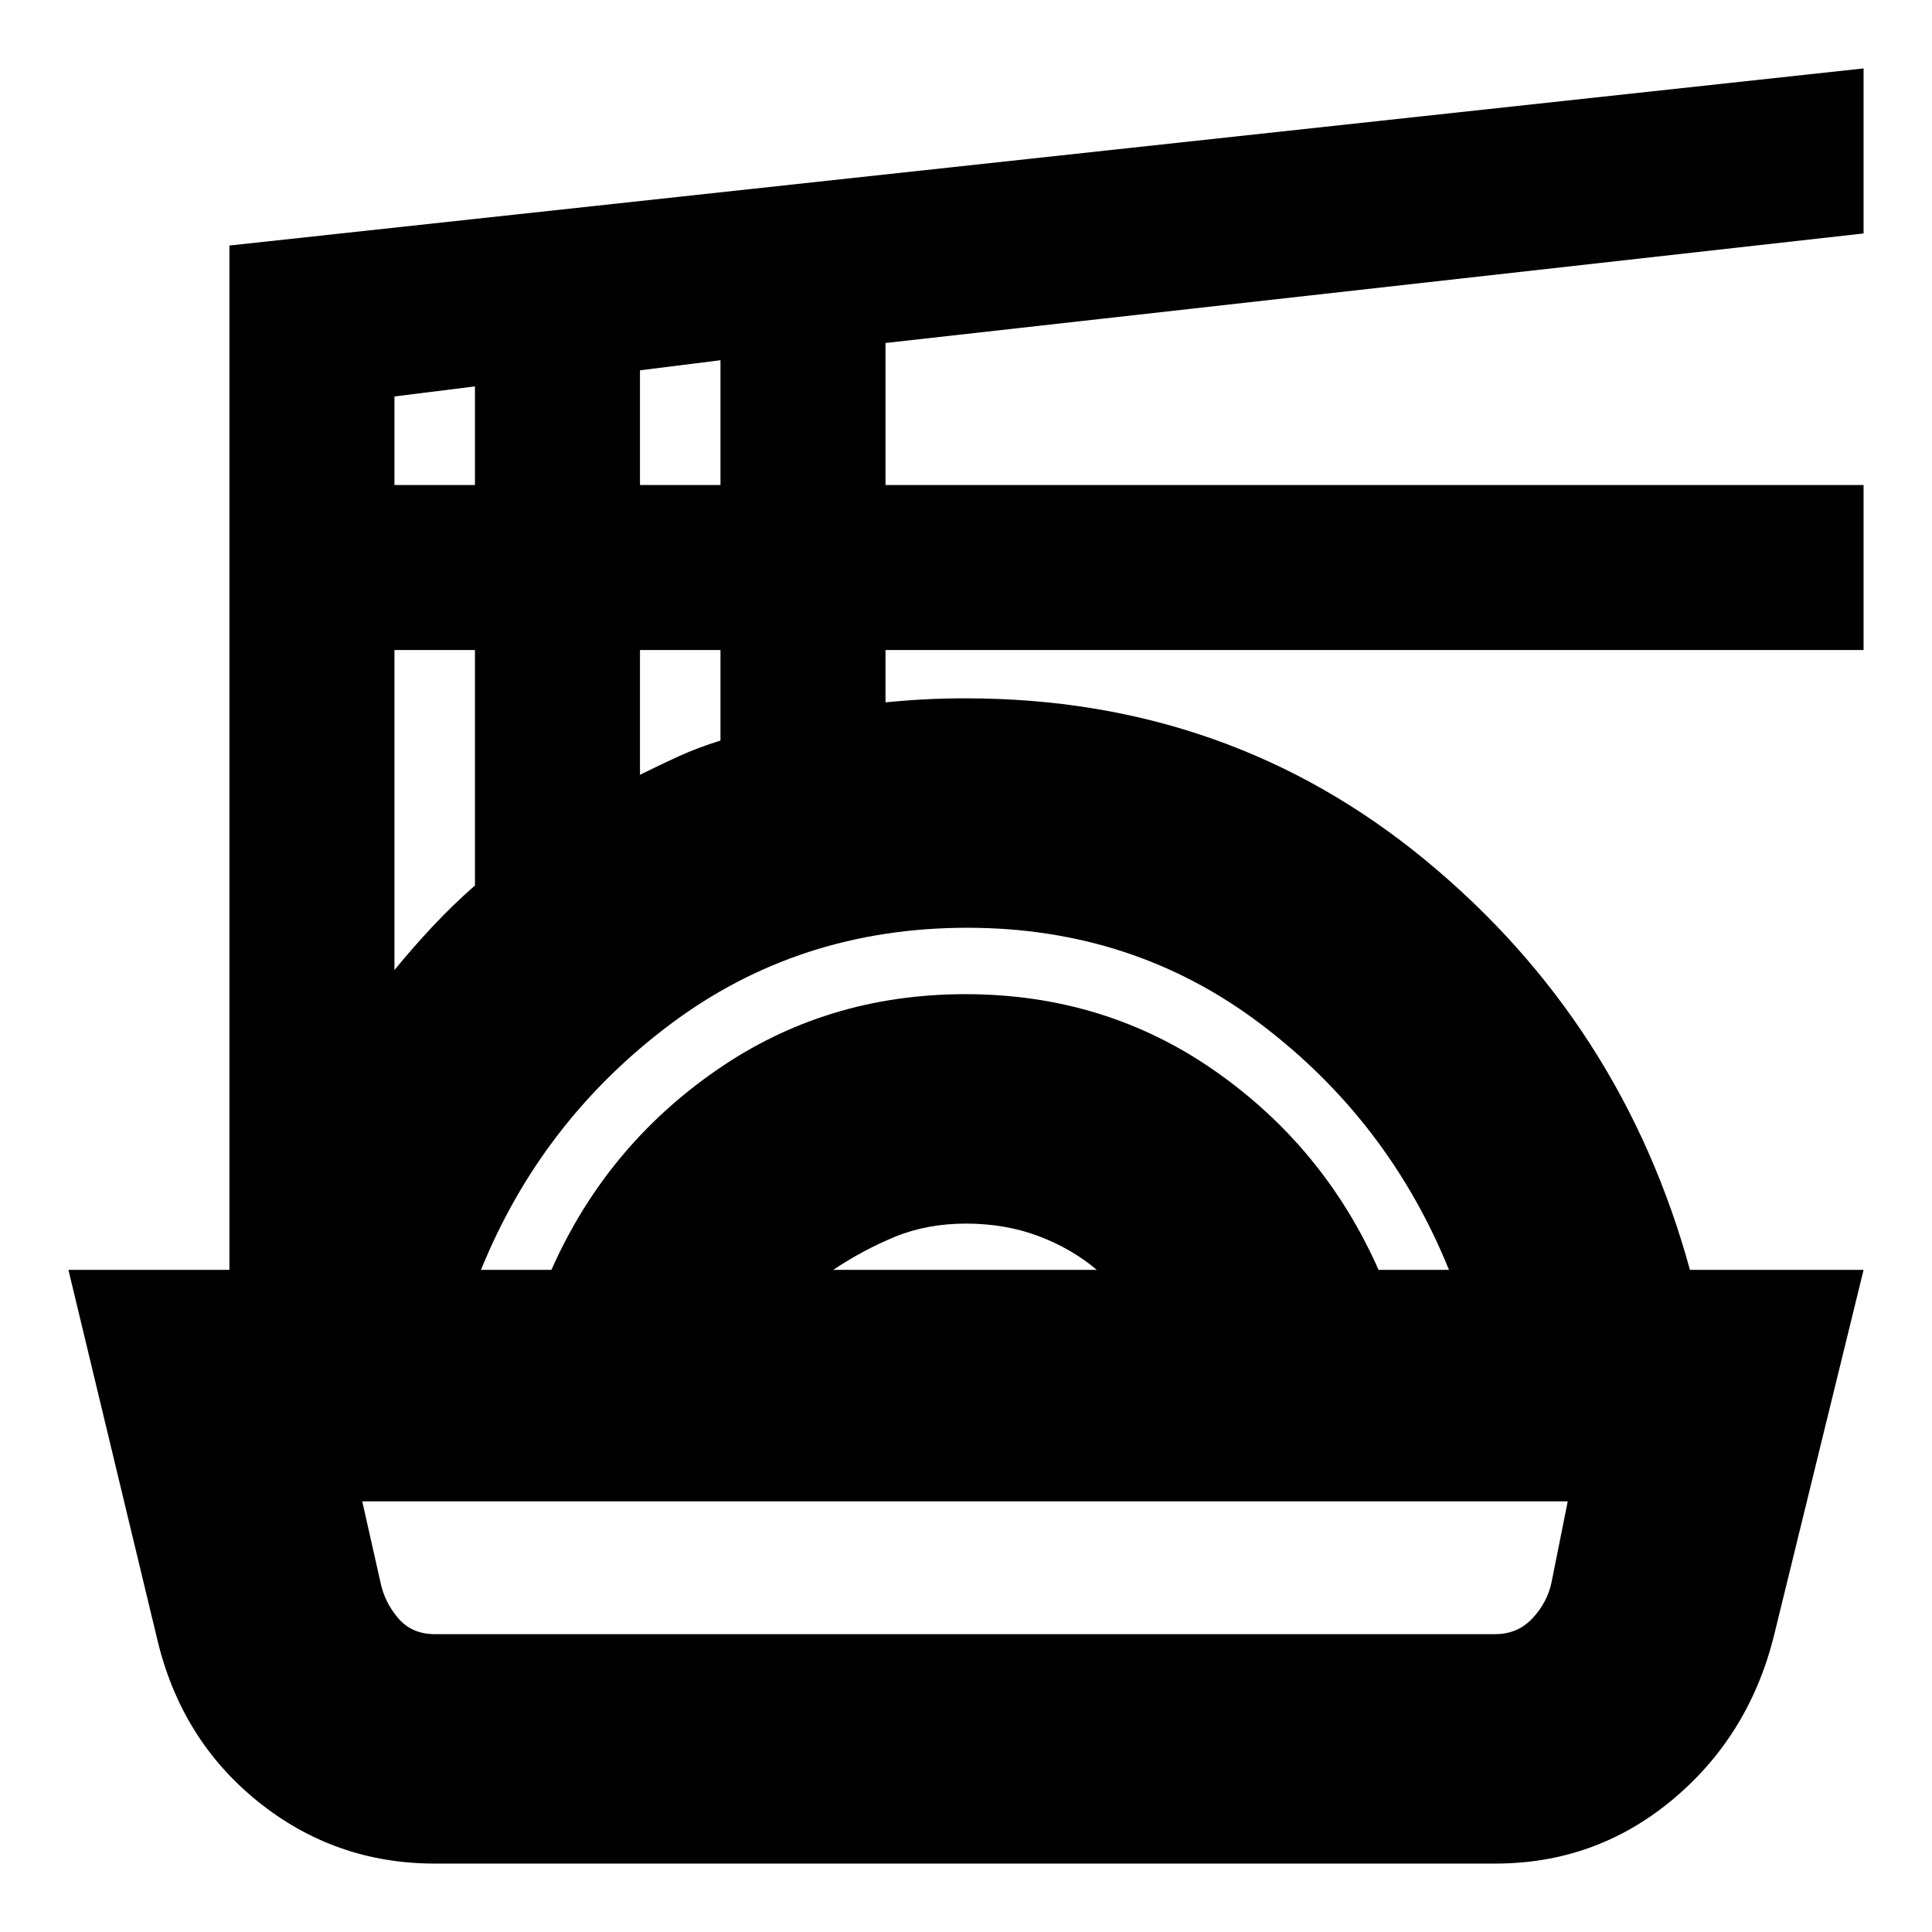 <svg xmlns="http://www.w3.org/2000/svg" height="24" viewBox="0 -960 960 960" width="24"><path d="M216-34q-49.59 0-87.91-30.89Q89.76-95.78 78-146L34-329h83q0 3-1 5.5t-2 5.5v-520l812-88v82l-486 54.43V-719h486v82H440v26q10-1 19.62-1.5 9.62-.5 20.38-.5 130.79 0 228.39 80.5Q806-452 839.73-329H926l-44.75 182.68q-12.63 49.43-50.57 80.88Q792.74-34 743-34H216Zm0-114h527q11.2 0 18.6-8 7.4-8 9.4-18l8-40H180l9 40q2 10 8.8 18 6.8 8 18.2 8Zm23-181h35q27-61 81.67-99 54.66-38 124-38 69.33 0 123.83 38t81.5 99h35q-30-74-93.34-122t-146.03-48Q397-499 333-451t-94 122Zm175 0h131q-12.58-10.65-29.08-16.83-16.5-6.17-35.87-6.17-19.38 0-35.21 6.5Q429-339 414-329ZM196-478q9-11 19-21.69 10-10.69 21-20.31v-117h-40v159Zm122-97q10-5 19.5-9.31 9.5-4.31 20.5-7.69v-45h-40v62ZM196-719h40v-49l-40 5v44Zm122 0h40v-62l-40 5v57Zm162 505Z"/></svg>